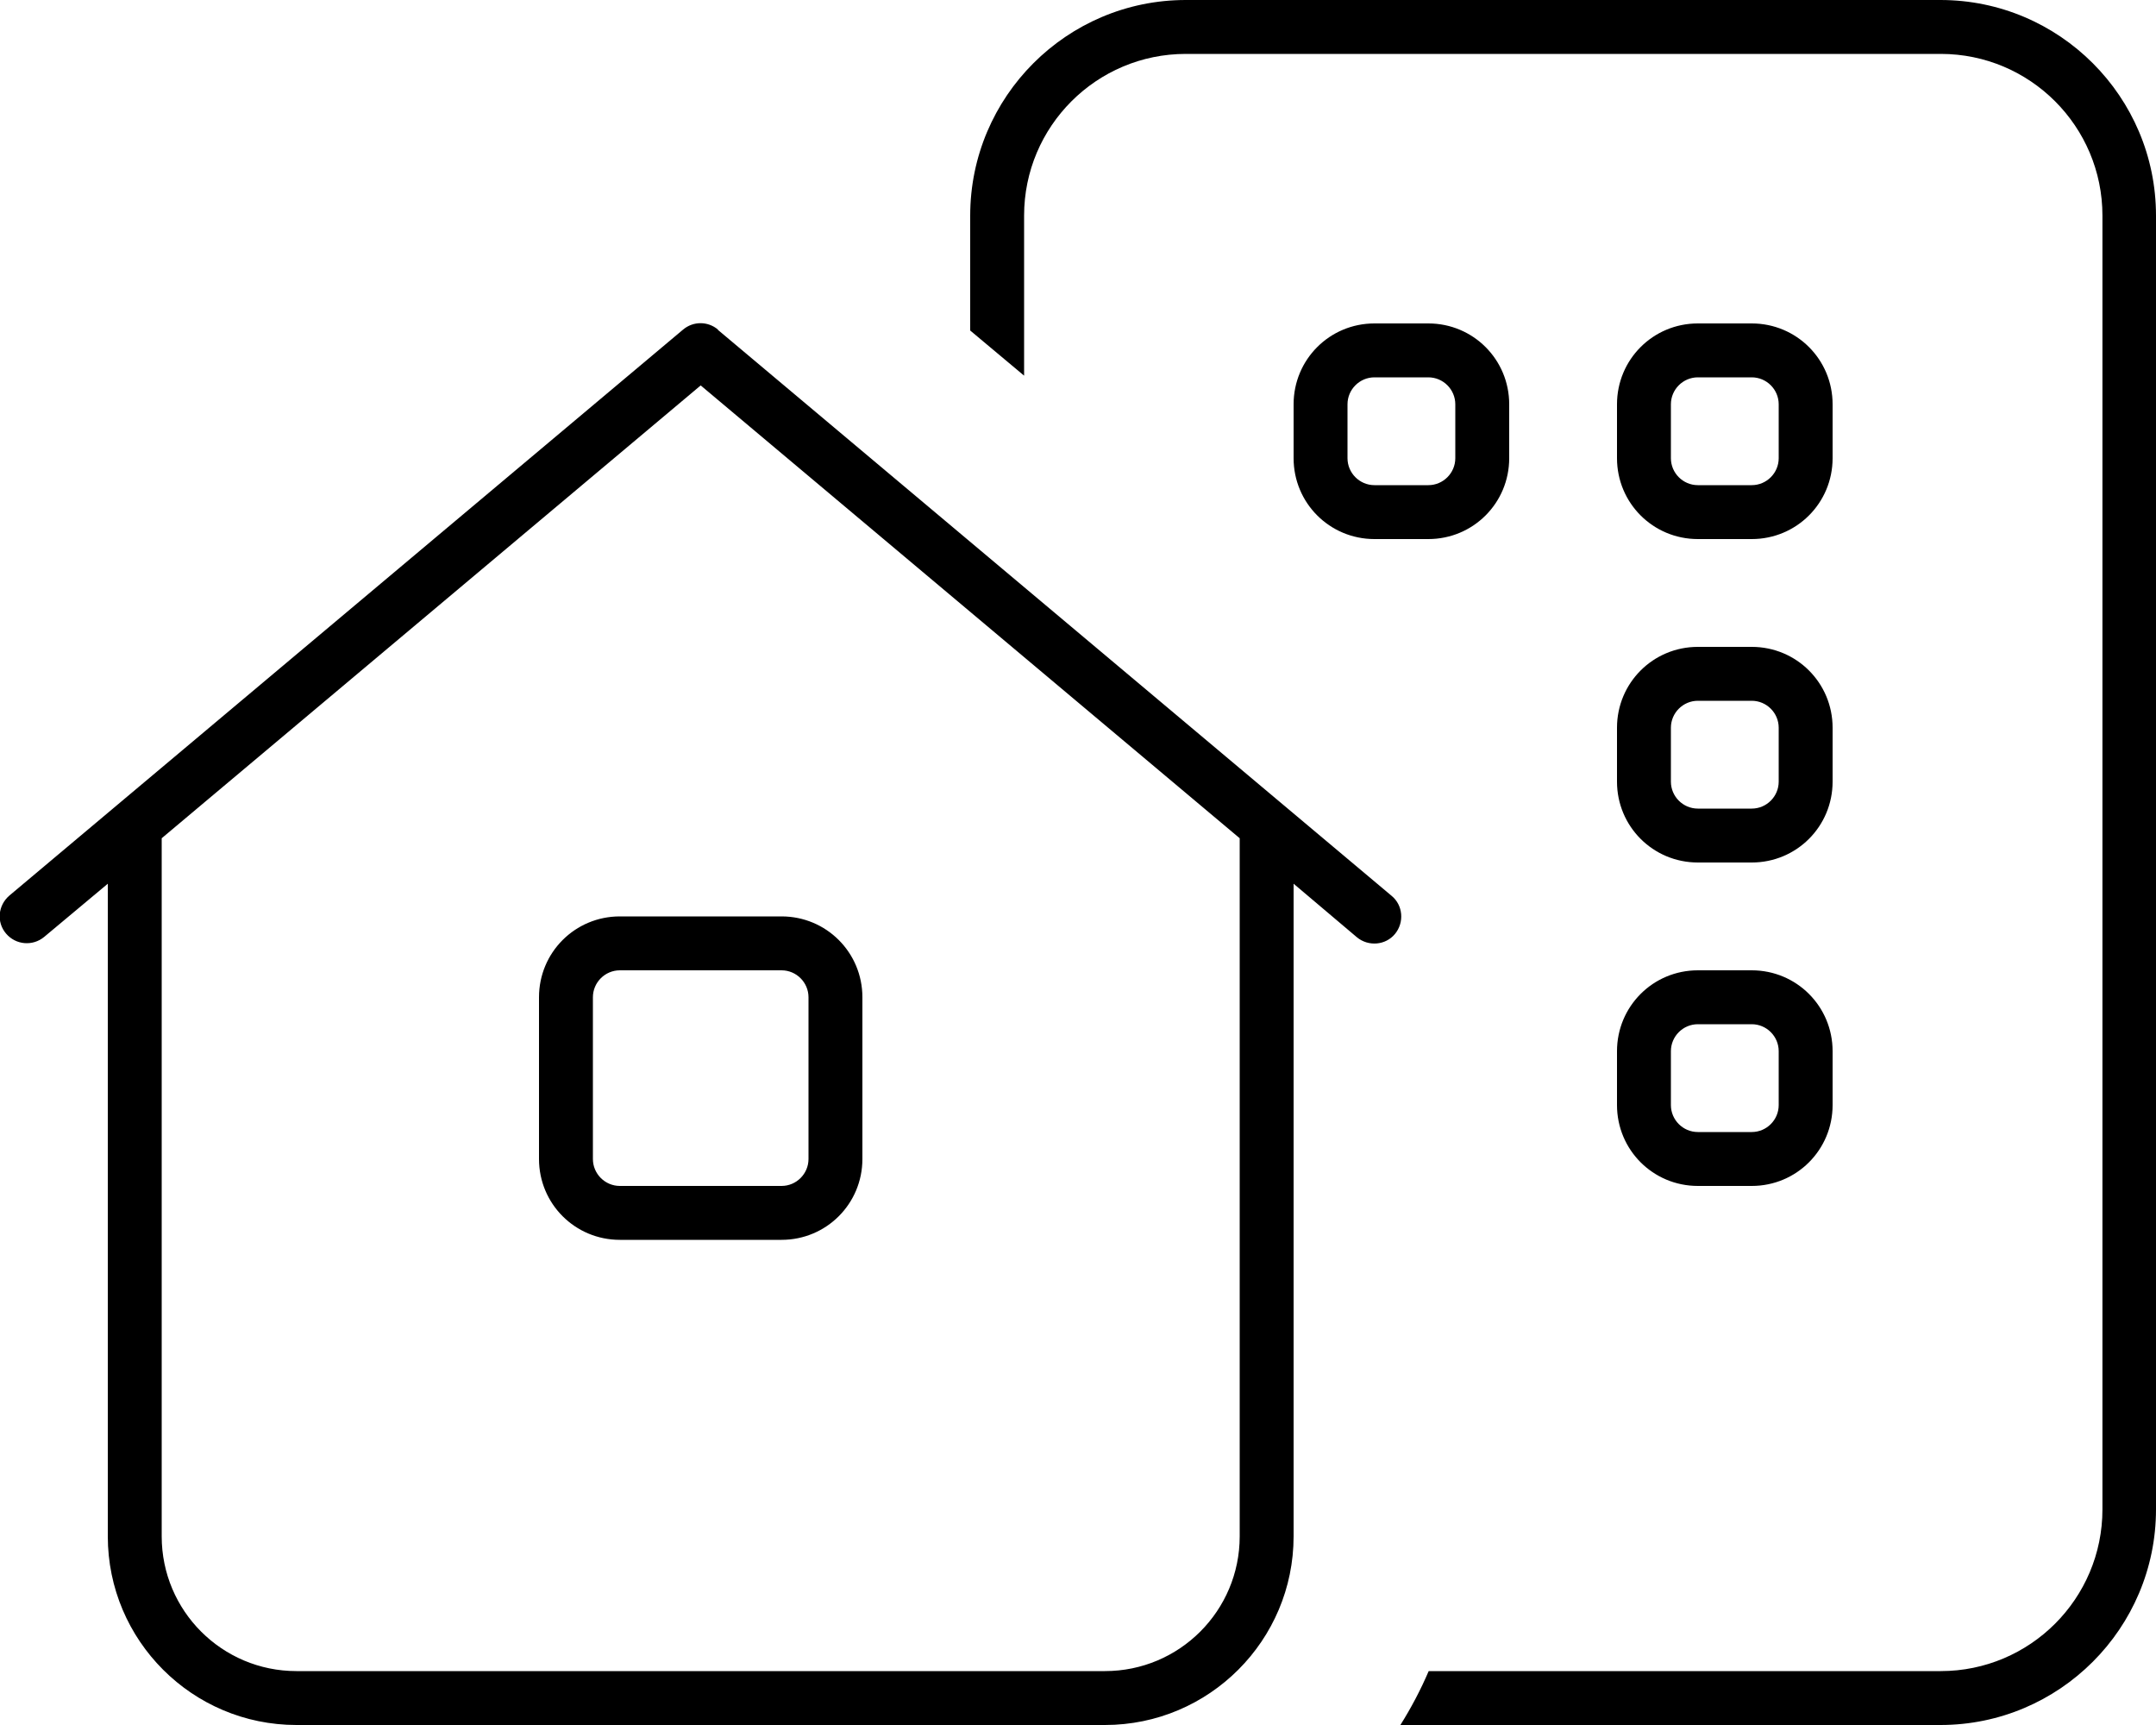 <svg xmlns="http://www.w3.org/2000/svg" viewBox="0 0 640 512"><!--! Font Awesome Pro 7.0.1 by @fontawesome - https://fontawesome.com License - https://fontawesome.com/license (Commercial License) Copyright 2025 Fonticons, Inc. --><path fill="currentColor" d="M576 16L352 16c-26.5 0-48 21.5-48 48l0 47.5-16-13.4 0-34.1c0-35.3 28.7-64 64-64L576 0c35.3 0 64 28.7 64 64l0 384c0 35.3-28.7 64-64 64l-160.3 0c3.2-5.1 6-10.4 8.4-16l152 0c26.5 0 48-21.5 48-48l0-384c0-26.5-21.5-48-48-48zM480 120c0-13.3 10.7-24 24-24l16 0c13.3 0 24 10.7 24 24l0 16c0 13.3-10.7 24-24 24l-16 0c-13.3 0-24-10.7-24-24l0-16zm24-8c-4.4 0-8 3.6-8 8l0 16c0 4.4 3.6 8 8 8l16 0c4.4 0 8-3.6 8-8l0-16c0-4.4-3.6-8-8-8l-16 0zm0 80l16 0c13.3 0 24 10.7 24 24l0 16c0 13.3-10.7 24-24 24l-16 0c-13.3 0-24-10.7-24-24l0-16c0-13.3 10.7-24 24-24zm-8 24l0 16c0 4.4 3.6 8 8 8l16 0c4.4 0 8-3.6 8-8l0-16c0-4.4-3.6-8-8-8l-16 0c-4.4 0-8 3.6-8 8zm-16 96c0-13.3 10.7-24 24-24l16 0c13.3 0 24 10.7 24 24l0 16c0 13.3-10.7 24-24 24l-16 0c-13.3 0-24-10.7-24-24l0-16zm24-8c-4.4 0-8 3.6-8 8l0 16c0 4.4 3.6 8 8 8l16 0c4.4 0 8-3.6 8-8l0-16c0-4.4-3.6-8-8-8l-16 0zM408 96l16 0c13.3 0 24 10.7 24 24l0 16c0 13.3-10.7 24-24 24l-16 0c-13.3 0-24-10.7-24-24l0-16c0-13.3 10.7-24 24-24zm-8 24l0 16c0 4.4 3.6 8 8 8l16 0c4.4 0 8-3.6 8-8l0-16c0-4.4-3.6-8-8-8l-16 0c-4.4 0-8 3.6-8 8zM213.1 97.9l200 168c3.4 2.8 3.8 7.9 1 11.3s-7.9 3.8-11.3 1L384 262.3 384 456c0 30.9-25.1 56-56 56L88 512c-30.9 0-56-25.1-56-56l0-193.7-18.9 15.8c-3.4 2.8-8.4 2.4-11.3-1s-2.4-8.4 1-11.3l200-168c3-2.5 7.3-2.5 10.3 0zM368 248.8L208 114.4 48 248.8 48 456c0 22.1 17.9 40 40 40l240 0c22.1 0 40-17.9 40-40l0-207.2zM232 288l-48 0c-4.4 0-8 3.6-8 8l0 48c0 4.4 3.6 8 8 8l48 0c4.4 0 8-3.6 8-8l0-48c0-4.4-3.6-8-8-8zm-48-16l48 0c13.3 0 24 10.7 24 24l0 48c0 13.3-10.7 24-24 24l-48 0c-13.3 0-24-10.7-24-24l0-48c0-13.3 10.7-24 24-24z"/></svg>